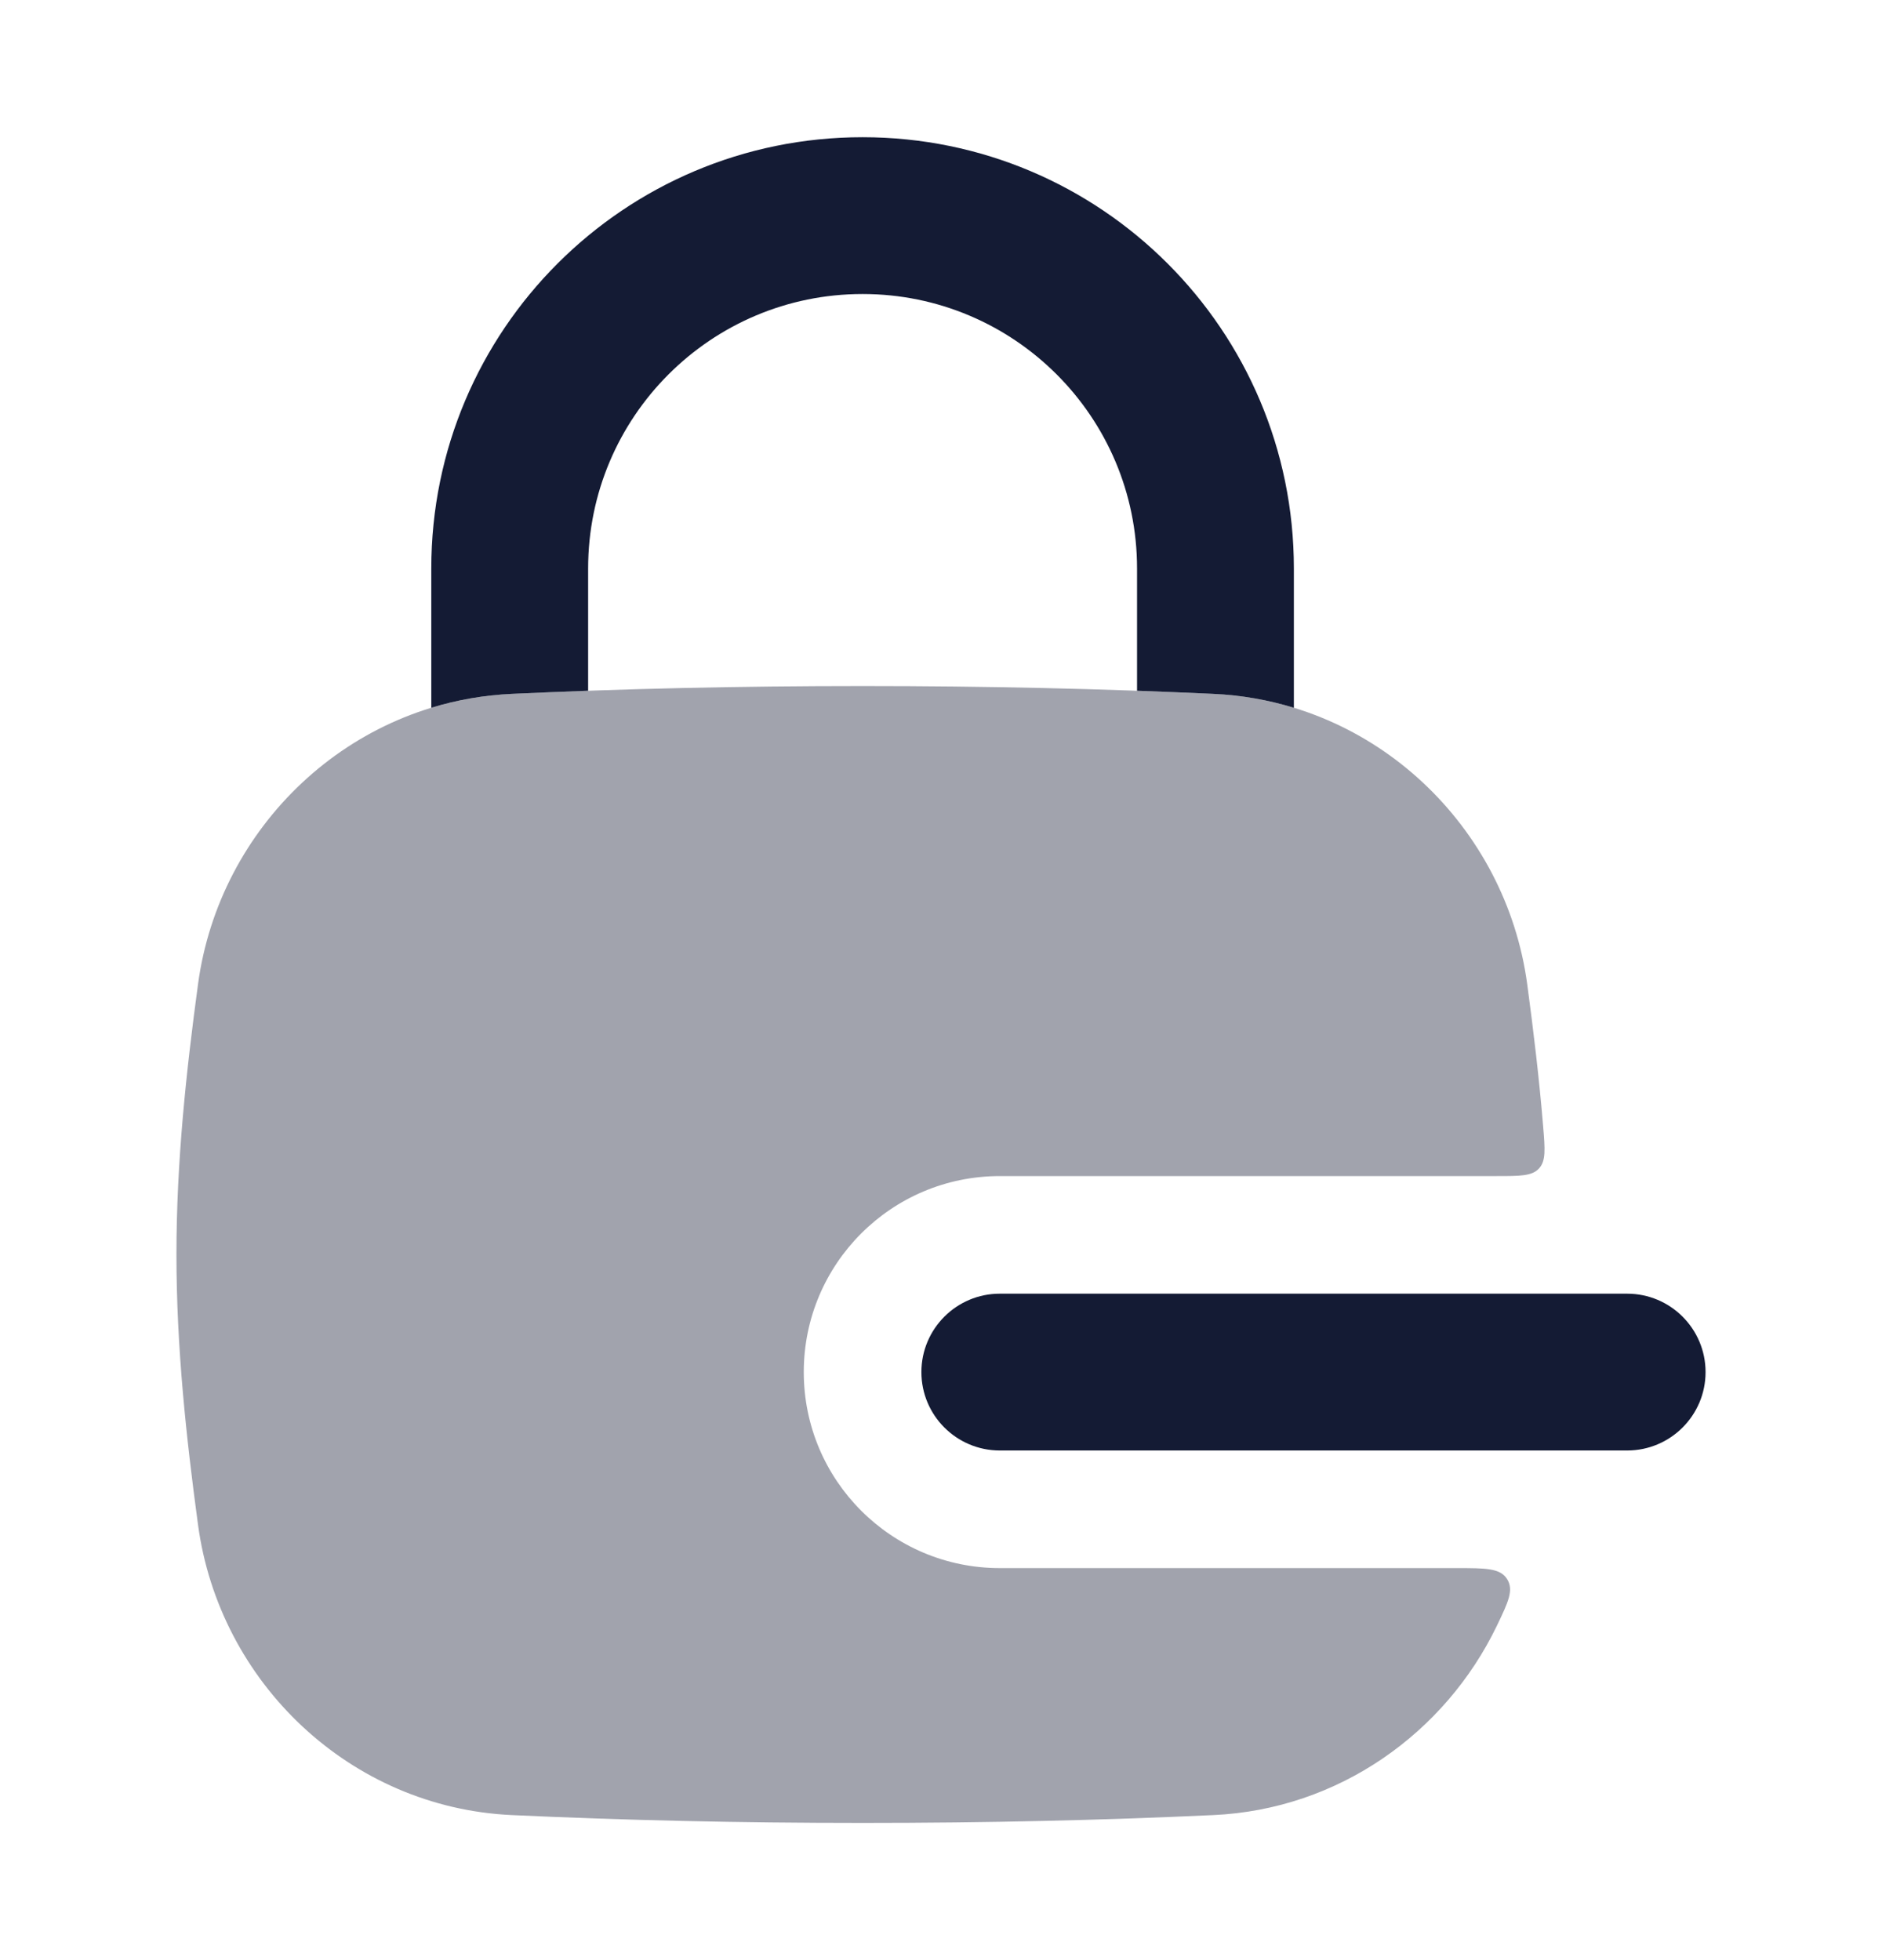 <svg width="24" height="25" viewBox="0 0 24 25" fill="none" xmlns="http://www.w3.org/2000/svg">
<path opacity="0.4" d="M11 8.75C9.404 8.75 7.954 8.784 6.525 8.85C4.467 8.944 2.796 10.538 2.525 12.555C2.376 13.656 2.25 14.812 2.25 16C2.25 17.188 2.376 18.344 2.525 19.445C2.796 21.462 4.467 23.055 6.525 23.15C7.954 23.216 9.404 23.25 11 23.25C12.596 23.25 14.046 23.216 15.475 23.15C17.068 23.077 18.429 22.105 19.089 20.735C19.234 20.432 19.307 20.281 19.219 20.14C19.131 20 18.947 20 18.578 20H12.75C11.369 20 10.25 18.881 10.25 17.5C10.25 16.119 11.369 15 12.75 15H19.089C19.387 15 19.537 15 19.626 14.903C19.715 14.806 19.703 14.66 19.679 14.368C19.628 13.75 19.555 13.145 19.476 12.555C19.204 10.538 17.533 8.944 15.475 8.85C14.046 8.784 12.596 8.75 11 8.75Z" fill="#141B34"/>
<path fill-rule="evenodd" clip-rule="evenodd" d="M11.75 17.5C11.75 16.948 12.198 16.5 12.75 16.5L20.75 16.5C21.302 16.5 21.75 16.948 21.75 17.5C21.75 18.052 21.302 18.5 20.75 18.5L12.75 18.5C12.198 18.5 11.75 18.052 11.75 17.5Z" fill="#141B34"/>
<path d="M7.5 7.25C7.5 5.317 9.067 3.75 11 3.75C12.933 3.75 14.5 5.317 14.5 7.25V8.81C14.827 8.822 15.152 8.835 15.475 8.85C15.83 8.866 16.173 8.927 16.5 9.027V7.25C16.5 4.212 14.038 1.75 11 1.75C7.962 1.75 5.5 4.212 5.5 7.25V9.027C5.827 8.927 6.17 8.866 6.525 8.85C6.849 8.835 7.173 8.822 7.5 8.81V7.25Z" fill="#141B34"/>
</svg>
